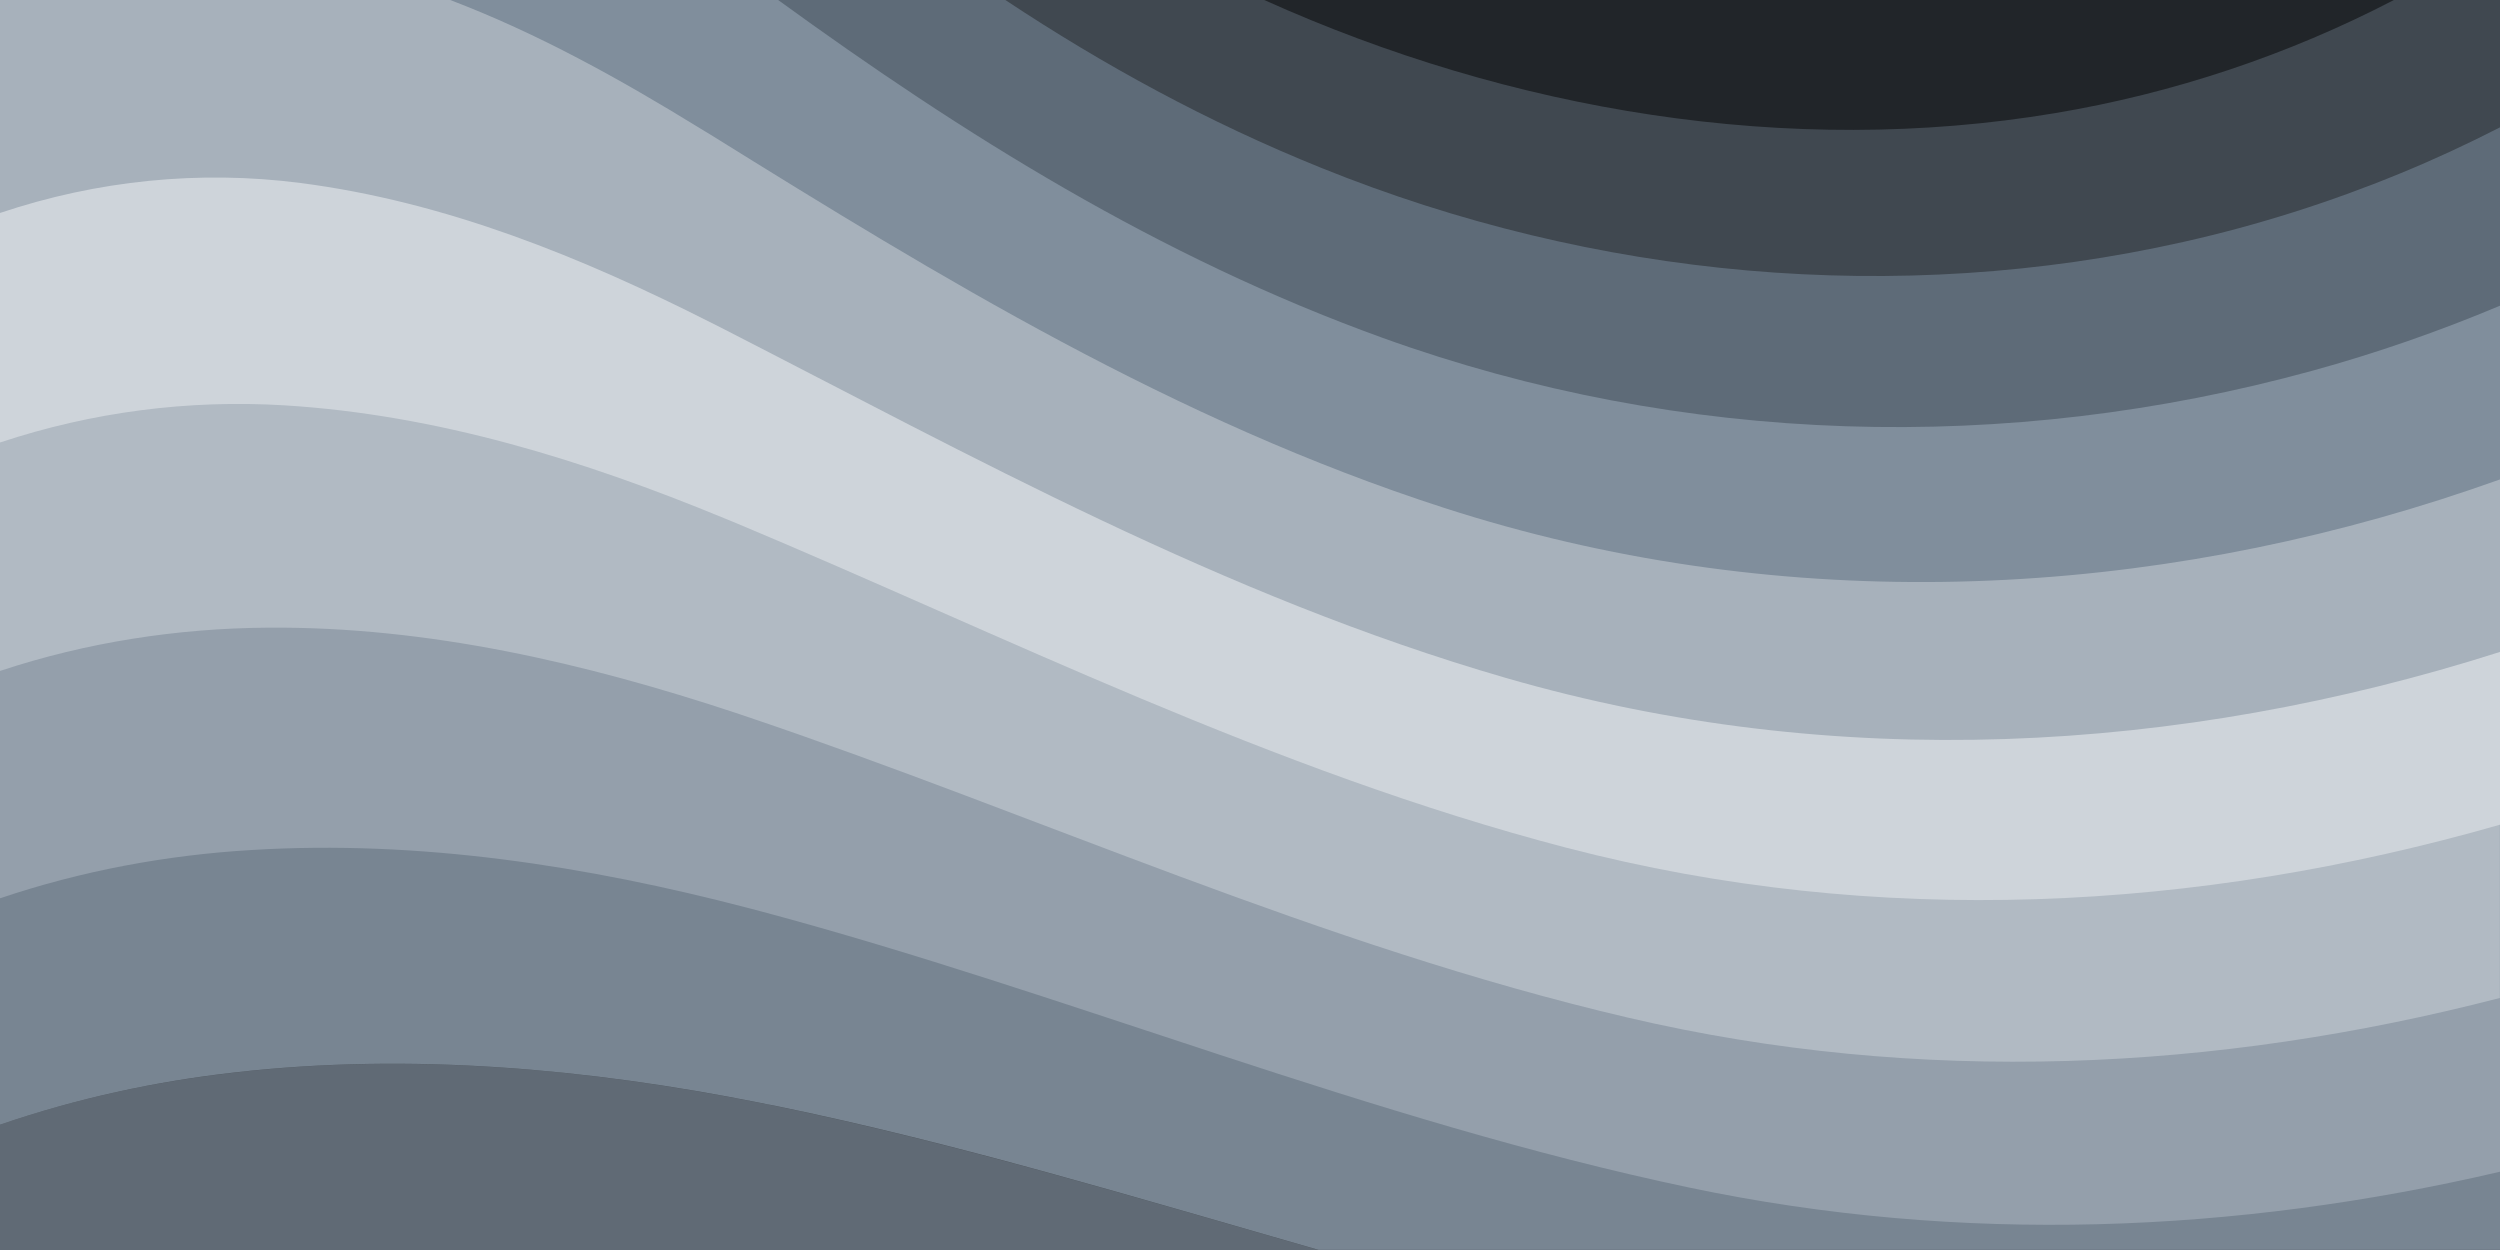 ﻿<svg xmlns='http://www.w3.org/2000/svg' width='100%' height='100%' viewBox='0 0 1600 800'><rect fill='#495057' width='1600' height='800'/><g fill-opacity='1'><path fill='#606a75'  d='M486 705.8c-109.3-21.8-223.4-32.2-335.3-19.4C99.5 692.1 49 703 0 719.8V800h843.8c-115.9-33.2-230.8-68.1-347.6-92.2C492.8 707.1 489.4 706.5 486 705.8z'/><path fill='#788592'  d='M1600 0H0v719.8c49-16.8 99.5-27.8 150.7-33.5c111.9-12.7 226-2.4 335.3 19.4c3.4 0.7 6.8 1.4 10.2 2c116.8 24 231.7 59 347.6 92.2H1600V0z'/><path fill='#949fab'  d='M478.4 581c3.2 0.8 6.4 1.7 9.5 2.5c196.2 52.5 388.7 133.5 593.5 176.6c174.2 36.6 349.5 29.2 518.6-10.2V0H0v574.9c52.3-17.6 106.5-27.7 161.1-30.9C268.4 537.4 375.7 554.2 478.4 581z'/><path fill='#b1bac3'  d='M0 0v429.4c55.6-18.4 113.5-27.3 171.4-27.7c102.8-0.8 203.2 22.7 299.3 54.5c3 1 5.9 2 8.9 3c183.6 62 365.7 146.1 562.4 192.1c186.7 43.7 376.3 34.4 557.9-12.6V0H0z'/><path fill='#CED4DA'  d='M181.8 259.4c98.2 6 191.9 35.2 281.3 72.1c2.8 1.1 5.5 2.3 8.3 3.4c171 71.6 342.7 158.5 531.3 207.7c198.8 51.8 403.4 40.8 597.3-14.8V0H0v283.2C59 263.6 120.6 255.7 181.8 259.4z'/><path fill='#a7b1bb'  d='M1600 0H0v136.3c62.3-20.9 127.7-27.5 192.2-19.2c93.6 12.1 180.5 47.7 263.3 89.6c2.6 1.3 5.1 2.6 7.7 3.9c158.4 81.1 319.7 170.9 500.3 223.2c210.5 61 430.8 49 636.6-16.6V0z'/><path fill='#808e9c'  d='M454.9 86.3C600.7 177 751.6 269.3 924.1 325c208.6 67.4 431.3 60.8 637.9-5.3c12.8-4.1 25.4-8.4 38.1-12.9V0H288.1c56 21.3 108.7 50.6 159.7 82C450.2 83.4 452.5 84.9 454.9 86.3z'/><path fill='#5e6b78'  d='M1600 0H498c118.1 85.8 243.5 164.5 386.8 216.2c191.8 69.2 400 74.7 595 21.1c40.8-11.2 81.1-25.2 120.3-41.7V0z'/><path fill='#404850'  d='M1397.5 154.8c47.2-10.6 93.6-25.3 138.6-43.8c21.7-8.9 43-18.8 63.9-29.5V0H643.4c62.9 41.7 129.7 78.2 202.1 107.4C1020.4 178.1 1214.2 196.1 1397.5 154.8z'/><path fill='#212529'  d='M1315.3 72.4c75.3-12.6 148.9-37.1 216.8-72.4h-723C966.8 71 1144.7 101 1315.3 72.4z'/></g></svg>